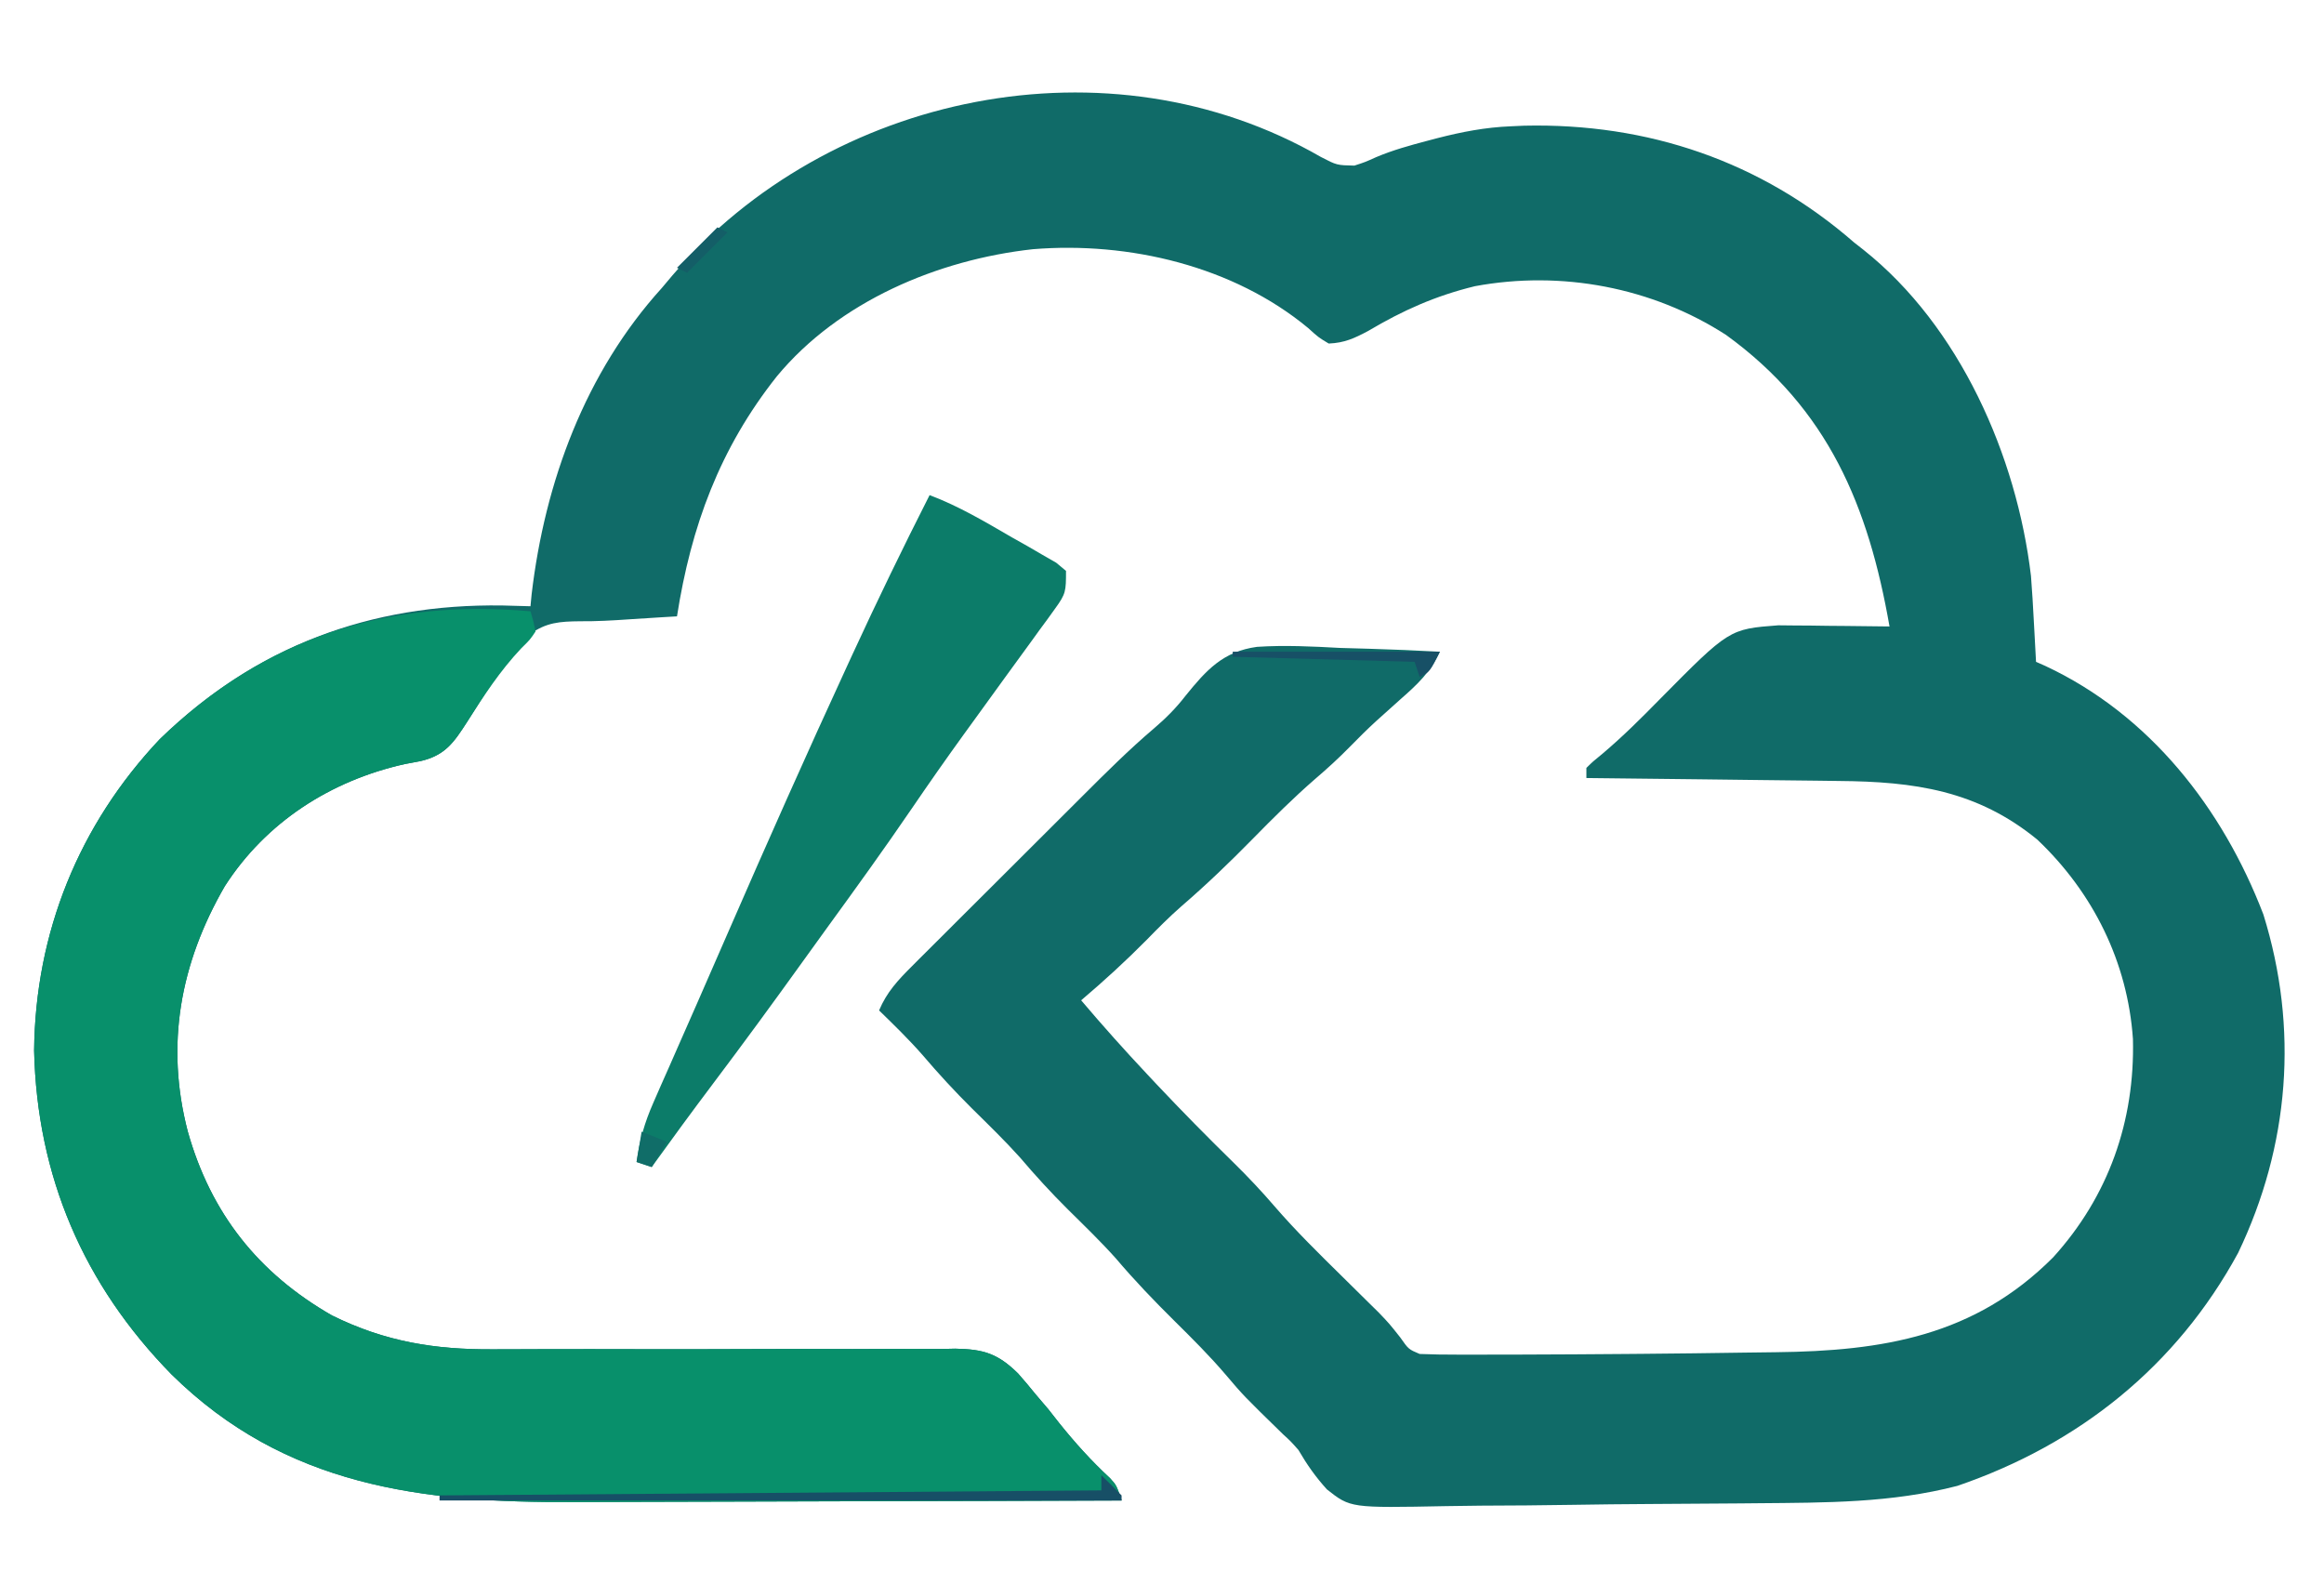 <?xml version="1.0" encoding="UTF-8"?>
<svg version="1.1" xmlns="http://www.w3.org/2000/svg" width="460" height="311">
<path d="M0 0 C3.168 1.643 3.168 1.643 6.641 1.719 C8.788 1.019 8.788 1.019 10.949 0.043 C14.241 -1.349 17.615 -2.278 21.062 -3.188 C21.717 -3.36 22.372 -3.533 23.047 -3.712 C27.903 -4.96 32.556 -5.859 37.562 -6.062 C38.891 -6.122 38.891 -6.122 40.246 -6.184 C64.739 -6.737 87.119 0.863 105.562 16.938 C106.172 17.416 106.782 17.894 107.41 18.387 C126.462 33.533 137.739 59.167 140.562 82.938 C140.798 85.915 140.969 88.893 141.125 91.875 C141.168 92.654 141.211 93.433 141.256 94.236 C141.361 96.137 141.462 98.037 141.562 99.938 C142.168 100.206 142.774 100.474 143.398 100.75 C164.076 110.421 178.511 128.942 186.562 149.938 C193.59 172.507 191.73 195.716 181.562 216.938 C169.348 239.404 150.011 254.82 126.008 263.043 C112.932 266.438 99.955 266.367 86.52 266.484 C85.372 266.495 84.225 266.506 83.043 266.517 C76.983 266.57 70.924 266.609 64.864 266.638 C59.865 266.664 54.868 266.72 49.87 266.802 C43.807 266.9 37.745 266.95 31.68 266.964 C29.379 266.978 27.079 267.008 24.778 267.056 C5.869 267.428 5.869 267.428 1.209 263.749 C-1.059 261.25 -2.74 258.842 -4.438 255.938 C-5.942 254.238 -5.942 254.238 -7.477 252.836 C-15.297 245.204 -15.297 245.204 -18.812 241.062 C-21.999 237.322 -25.446 233.889 -28.938 230.438 C-32.992 226.428 -36.877 222.379 -40.566 218.027 C-43.579 214.663 -46.823 211.532 -50.035 208.359 C-53.368 205.052 -56.49 201.641 -59.531 198.062 C-62.555 194.692 -65.804 191.551 -69.024 188.37 C-72.459 184.961 -75.698 181.448 -78.836 177.762 C-81.55 174.67 -84.49 171.805 -87.438 168.938 C-85.901 165.294 -83.717 162.969 -80.931 160.188 C-80.248 159.502 -80.248 159.502 -79.551 158.802 C-78.046 157.294 -76.535 155.793 -75.023 154.293 C-73.969 153.24 -72.915 152.186 -71.861 151.132 C-69.65 148.922 -67.435 146.716 -65.218 144.512 C-62.396 141.707 -59.58 138.895 -56.766 136.08 C-54.587 133.902 -52.406 131.726 -50.223 129.551 C-49.186 128.516 -48.148 127.481 -47.112 126.445 C-42.54 121.88 -37.983 117.337 -33.06 113.147 C-30.688 111.123 -28.682 109.124 -26.778 106.655 C-22.666 101.568 -19.339 97.884 -12.635 96.975 C-7.136 96.614 -1.682 96.886 3.812 97.188 C5.733 97.248 7.653 97.303 9.574 97.352 C14.242 97.483 18.9 97.689 23.562 97.938 C21.742 101.931 19.131 104.392 15.875 107.25 C14.781 108.229 13.689 109.21 12.598 110.191 C12.072 110.663 11.546 111.135 11.004 111.622 C9.215 113.255 7.506 114.955 5.812 116.688 C3.586 118.964 1.281 121.074 -1.141 123.141 C-5.443 126.882 -9.447 130.869 -13.438 134.938 C-18.017 139.607 -22.668 144.078 -27.625 148.348 C-30.009 150.438 -32.226 152.666 -34.438 154.938 C-38.603 159.155 -42.923 163.1 -47.438 166.938 C-43.225 171.914 -38.901 176.749 -34.438 181.5 C-33.468 182.534 -33.468 182.534 -32.479 183.59 C-27.515 188.858 -22.444 194.008 -17.27 199.069 C-14.43 201.863 -11.732 204.714 -9.137 207.738 C-4.922 212.617 -0.342 217.104 4.25 221.625 C5.923 223.272 7.594 224.922 9.262 226.574 C9.992 227.293 10.723 228.012 11.475 228.753 C13.562 230.938 13.562 230.938 15.706 233.648 C17.358 236.007 17.358 236.007 19.562 236.938 C22.052 237.038 24.514 237.077 27.004 237.07 C28.166 237.072 28.166 237.072 29.351 237.075 C31.942 237.077 34.534 237.071 37.125 237.062 C38.016 237.061 38.907 237.059 39.824 237.057 C46.737 237.04 53.65 236.994 60.562 236.938 C62.171 236.925 62.171 236.925 63.812 236.911 C70.425 236.855 77.036 236.776 83.648 236.673 C85.783 236.641 87.917 236.614 90.052 236.592 C111.252 236.356 129.388 233.401 144.934 217.832 C155.91 205.747 161.137 190.868 160.746 174.617 C159.703 159.394 152.878 145.615 141.812 135.125 C129.892 125.363 117.414 123.646 102.562 123.523 C101.117 123.505 99.671 123.485 98.225 123.465 C94.444 123.414 90.663 123.374 86.882 123.337 C83.013 123.296 79.145 123.245 75.277 123.195 C67.706 123.099 60.134 123.014 52.562 122.938 C52.562 122.278 52.562 121.618 52.562 120.938 C53.855 119.668 53.855 119.668 55.75 118.125 C59.75 114.743 63.401 111.112 67.062 107.375 C80.833 93.451 80.833 93.451 90.539 92.71 C92.062 92.726 92.062 92.726 93.617 92.742 C94.726 92.749 95.834 92.755 96.977 92.762 C98.69 92.787 98.69 92.787 100.438 92.812 C101.603 92.822 102.768 92.831 103.969 92.84 C106.834 92.863 109.698 92.896 112.562 92.938 C108.405 69.179 100.462 49.896 80.199 35.227 C65.576 25.797 47.611 22.417 30.508 25.586 C22.713 27.482 16.234 30.37 9.367 34.449 C6.604 35.916 4.686 36.805 1.562 36.938 C-0.473 35.715 -0.473 35.715 -2.5 33.875 C-17.305 21.591 -38 16.717 -56.994 18.265 C-75.794 20.335 -95.377 28.578 -107.683 43.441 C-118.973 57.687 -124.653 73.101 -127.438 90.938 C-128.465 90.998 -129.492 91.059 -130.551 91.121 C-132.688 91.247 -134.824 91.38 -136.959 91.529 C-140.211 91.756 -143.406 91.938 -146.668 91.91 C-150.581 91.949 -153.326 92.122 -156.535 94.477 C-161.415 99.657 -165.217 105.887 -169.026 111.883 C-171.602 115.908 -173.327 118.439 -178.152 119.578 C-179.216 119.779 -180.279 119.98 -181.375 120.188 C-195.978 123.462 -208.79 131.655 -216.945 144.355 C-225.793 159.665 -228.729 175.774 -224.268 192.905 C-219.694 209.127 -210.288 220.974 -195.719 229.316 C-185.207 234.51 -175.369 236.095 -163.786 236.016 C-161.588 236.01 -159.39 236.004 -157.192 235.998 C-156.032 235.993 -154.871 235.989 -153.676 235.984 C-147.517 235.965 -141.358 235.98 -135.199 235.99 C-127.369 236.002 -119.539 236.004 -111.708 235.962 C-105.373 235.928 -99.038 235.934 -92.703 235.965 C-90.292 235.97 -87.882 235.961 -85.472 235.937 C-82.096 235.906 -78.724 235.924 -75.348 235.953 C-74.358 235.932 -73.367 235.911 -72.347 235.89 C-66.776 235.998 -63.934 236.843 -59.912 240.815 C-58.725 242.165 -57.564 243.537 -56.438 244.938 C-55.611 245.908 -54.785 246.879 -53.934 247.879 C-53.254 248.744 -52.575 249.609 -51.875 250.5 C-48.714 254.45 -45.461 258.064 -41.75 261.5 C-40.438 262.938 -40.438 262.938 -39.438 265.938 C-56.763 266.008 -74.088 266.061 -91.414 266.093 C-99.46 266.108 -107.506 266.129 -115.552 266.164 C-122.572 266.194 -129.592 266.213 -136.613 266.22 C-140.323 266.224 -144.034 266.233 -147.744 266.255 C-177.94 266.427 -205.019 263.129 -227.465 241.012 C-244.934 223.196 -254.113 201.746 -254.688 176.875 C-254.455 153.554 -245.838 132.215 -229.816 115.246 C-210.886 96.875 -188.183 88.419 -162.024 88.784 C-160.162 88.824 -158.299 88.879 -156.438 88.938 C-156.363 88.159 -156.288 87.38 -156.211 86.578 C-153.605 64.398 -145.59 42.644 -130.438 25.938 C-129.753 25.124 -129.069 24.311 -128.363 23.473 C-97.325 -12.692 -41.927 -24.171 0 0 Z " fill="#106B68" transform="translate(261.438,31.062)"/>
<path d="M0 0 C0.568 1.899 0.568 1.899 1 4 C-0.082 5.613 -0.082 5.613 -1.812 7.312 C-6.032 11.786 -9.248 16.725 -12.534 21.896 C-15.136 25.929 -16.868 28.497 -21.715 29.641 C-22.778 29.842 -23.842 30.043 -24.938 30.25 C-39.541 33.524 -52.353 41.717 -60.508 54.418 C-69.355 69.727 -72.291 85.836 -67.83 102.968 C-63.257 119.19 -53.851 131.036 -39.281 139.379 C-28.77 144.572 -18.932 146.158 -7.348 146.078 C-5.15 146.072 -2.952 146.066 -0.754 146.061 C0.406 146.056 1.566 146.051 2.761 146.046 C8.92 146.027 15.079 146.042 21.238 146.053 C29.069 146.065 36.899 146.067 44.729 146.024 C51.065 145.991 57.399 145.996 63.735 146.028 C66.145 146.033 68.556 146.023 70.966 146 C74.342 145.968 77.714 145.986 81.089 146.016 C82.08 145.995 83.07 145.974 84.091 145.952 C89.662 146.06 92.503 146.905 96.525 150.878 C97.712 152.227 98.874 153.6 100 155 C100.826 155.971 101.653 156.941 102.504 157.941 C103.183 158.806 103.863 159.671 104.562 160.562 C107.723 164.512 110.977 168.127 114.688 171.562 C116 173 116 173 117 176 C99.675 176.07 82.349 176.123 65.024 176.155 C56.977 176.171 48.931 176.192 40.885 176.226 C33.865 176.256 26.845 176.276 19.825 176.282 C16.114 176.286 12.404 176.295 8.693 176.317 C-21.503 176.489 -48.582 173.191 -71.027 151.074 C-88.497 133.259 -97.675 111.808 -98.25 86.938 C-98.017 63.617 -89.4 42.277 -73.379 25.309 C-52.662 5.204 -28.386 -2.536 0 0 Z " fill="#08906B" transform="translate(105,121)"/>
<path d="M0 0 C5.792 2.187 10.972 5.273 16.312 8.375 C17.339 8.953 18.366 9.53 19.424 10.125 C20.394 10.69 21.364 11.254 22.363 11.836 C23.253 12.347 24.143 12.858 25.06 13.384 C26.02 14.184 26.02 14.184 27 15 C27 19.006 26.993 19.51 24.832 22.477 C24.358 23.138 23.883 23.799 23.394 24.481 C22.611 25.542 22.611 25.542 21.812 26.625 C21.274 27.371 20.736 28.116 20.182 28.885 C18.463 31.263 16.732 33.632 15 36 C12.809 39.018 10.623 42.04 8.438 45.062 C7.893 45.813 7.349 46.563 6.788 47.336 C3.286 52.177 -0.135 57.064 -3.5 62 C-8.964 70.012 -14.636 77.865 -20.338 85.709 C-21.996 87.994 -23.646 90.285 -25.293 92.578 C-31.05 100.588 -36.868 108.542 -42.806 116.418 C-46.936 121.899 -50.989 127.432 -55 133 C-55.99 132.67 -56.98 132.34 -58 132 C-57.428 127.747 -56.419 124.215 -54.691 120.293 C-54.201 119.171 -53.711 118.049 -53.206 116.893 C-52.659 115.658 -52.111 114.423 -51.562 113.188 C-50.983 111.87 -50.405 110.552 -49.827 109.234 C-48.566 106.361 -47.301 103.489 -46.033 100.618 C-43.928 95.844 -41.846 91.059 -39.766 86.273 C-32.137 68.75 -24.378 51.293 -16.375 33.938 C-15.827 32.746 -15.827 32.746 -15.267 31.53 C-10.377 20.917 -5.287 10.421 0 0 Z " fill="#0C7C69" transform="translate(184,98)"/>
<path d="M0 0 C1.354 1.312 2.687 2.646 4 4 C4 4.33 4 4.66 4 5 C-40.55 5 -85.1 5 -131 5 C-131 4.67 -131 4.34 -131 4 C-87.77 3.67 -44.54 3.34 0 3 C0 2.01 0 1.02 0 0 Z " fill="#174F66" transform="translate(218,292)"/>
<path d="M0 0 C13.53 0 27.06 0 41 0 C39 4 39 4 37 5 C36.505 3.515 36.505 3.515 36 2 C24.12 1.67 12.24 1.34 0 1 C0 0.67 0 0.34 0 0 Z " fill="#175066" transform="translate(244,129)"/>
<path d="M0 0 C2.475 0.99 2.475 0.99 5 2 C3.515 4.475 3.515 4.475 2 7 C1.01 6.67 0.02 6.34 -1 6 C-0.67 4.02 -0.34 2.04 0 0 Z " fill="#106D68" transform="translate(127,224)"/>
<path d="M0 0 C0.66 0.33 1.32 0.66 2 1 C-0.667 3.667 -3.333 6.333 -6 9 C-6.66 8.67 -7.32 8.34 -8 8 C-5.36 5.36 -2.72 2.72 0 0 Z " fill="#145E67" transform="translate(142,45)"/>
</svg>
